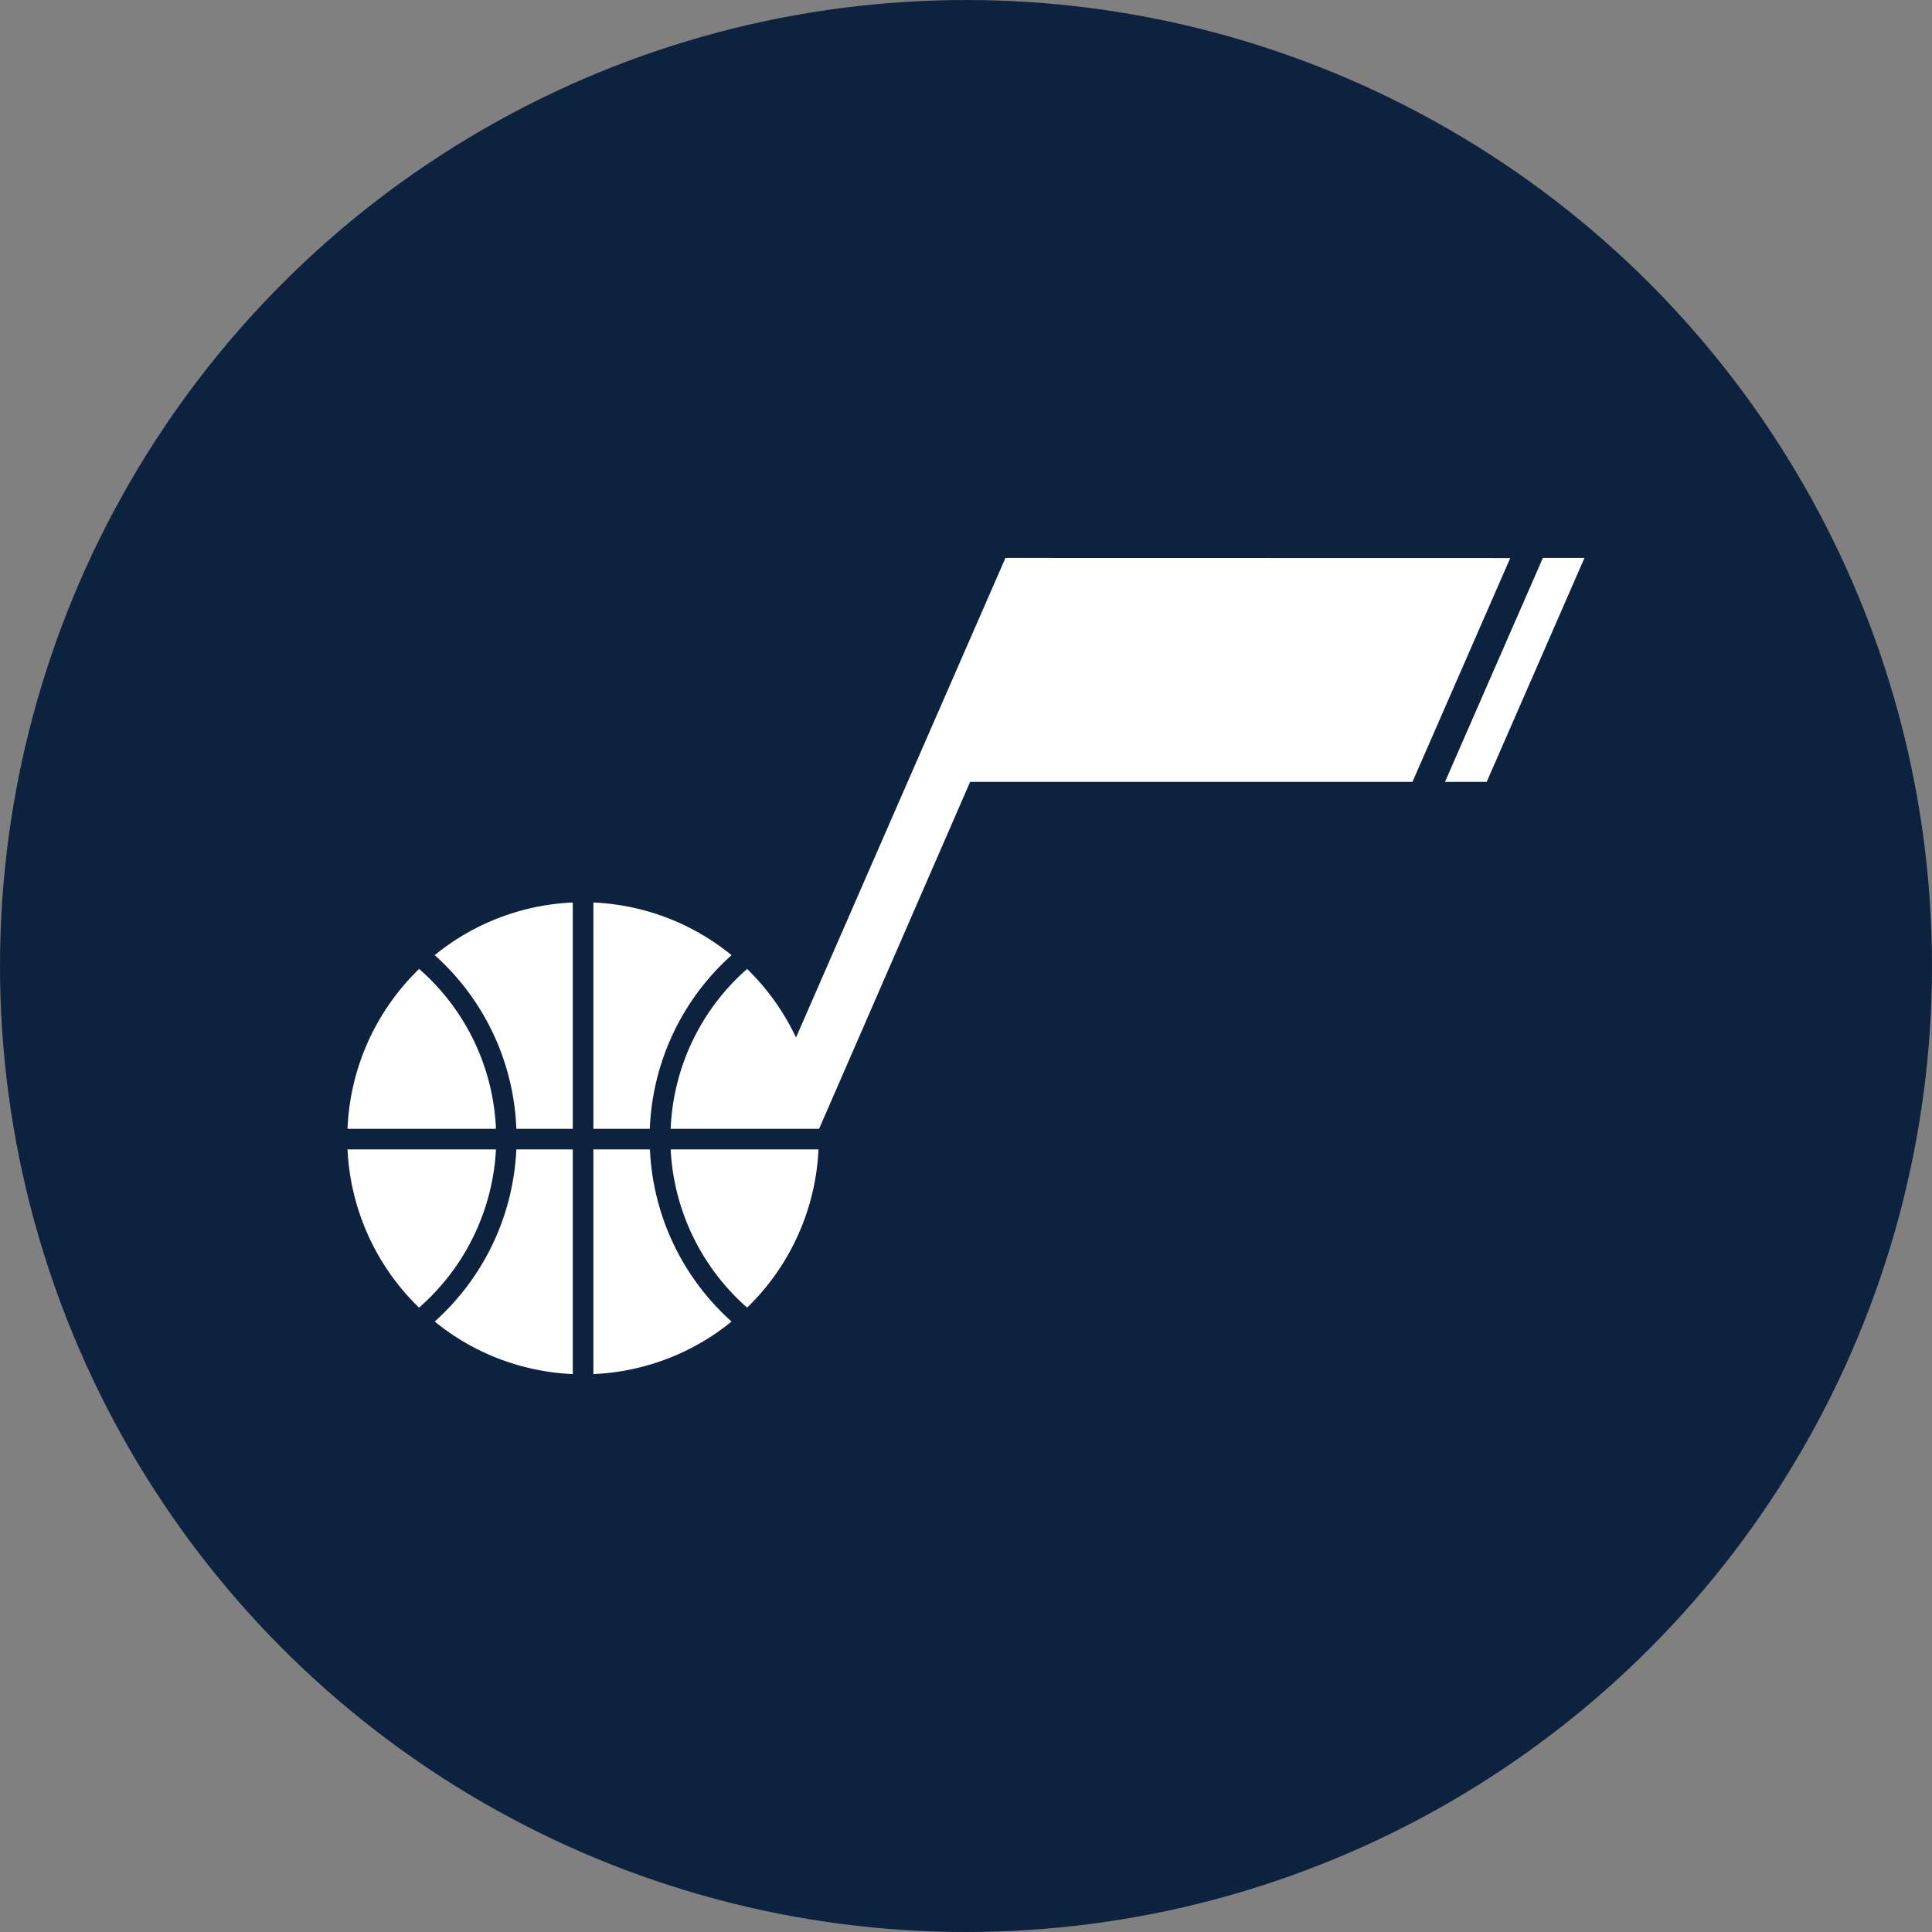 <svg xmlns="http://www.w3.org/2000/svg" viewBox="0 0 164 164"><rect x="0" y="0" width="164" height="164" fill="#808080" stroke="none"/><defs><style>.cls-1{fill:#0d223f;}.cls-2{fill:#fff;}</style></defs><g id="Color_bubbles" data-name="Color bubbles"><circle class="cls-1" cx="82" cy="82" r="82"/></g><g id="Logos"><path class="cls-2" d="M29.5,97.57A20,20,0,0,0,35.57,111,19.15,19.15,0,0,0,42.1,97.57Z"/><path class="cls-2" d="M43.83,97.57a20.88,20.88,0,0,1-6.93,14.61,19.9,19.9,0,0,0,11.72,4.46V97.57Z"/><path class="cls-2" d="M29.5,95.82H42.1a19.09,19.09,0,0,0-6.52-13.57A20,20,0,0,0,29.5,95.82Z"/><path class="cls-2" d="M36.9,81.08a20.8,20.8,0,0,1,6.93,14.74h4.79V76.61A19.89,19.89,0,0,0,36.9,81.08Z"/><path class="cls-2" d="M69.48,97.57H56.93A19.16,19.16,0,0,0,63.42,111,20,20,0,0,0,69.48,97.57Z"/><path class="cls-2" d="M55.17,97.57h-4.8v19.07a19.91,19.91,0,0,0,11.73-4.46A20.84,20.84,0,0,1,55.17,97.57Z"/><path class="cls-2" d="M62.1,81.08a19.92,19.92,0,0,0-11.73-4.47V95.82h4.79A20.85,20.85,0,0,1,62.1,81.08Z"/><path class="cls-2" d="M85.35,47.36,67.57,88.07a20.09,20.09,0,0,0-4.15-5.82,19.08,19.08,0,0,0-6.49,13.57h12.6L82.35,66.37H119.9l8.3-19Z"/><polygon class="cls-2" points="126.2 66.37 134.5 47.36 130.97 47.36 122.66 66.37 126.2 66.37"/></g></svg>